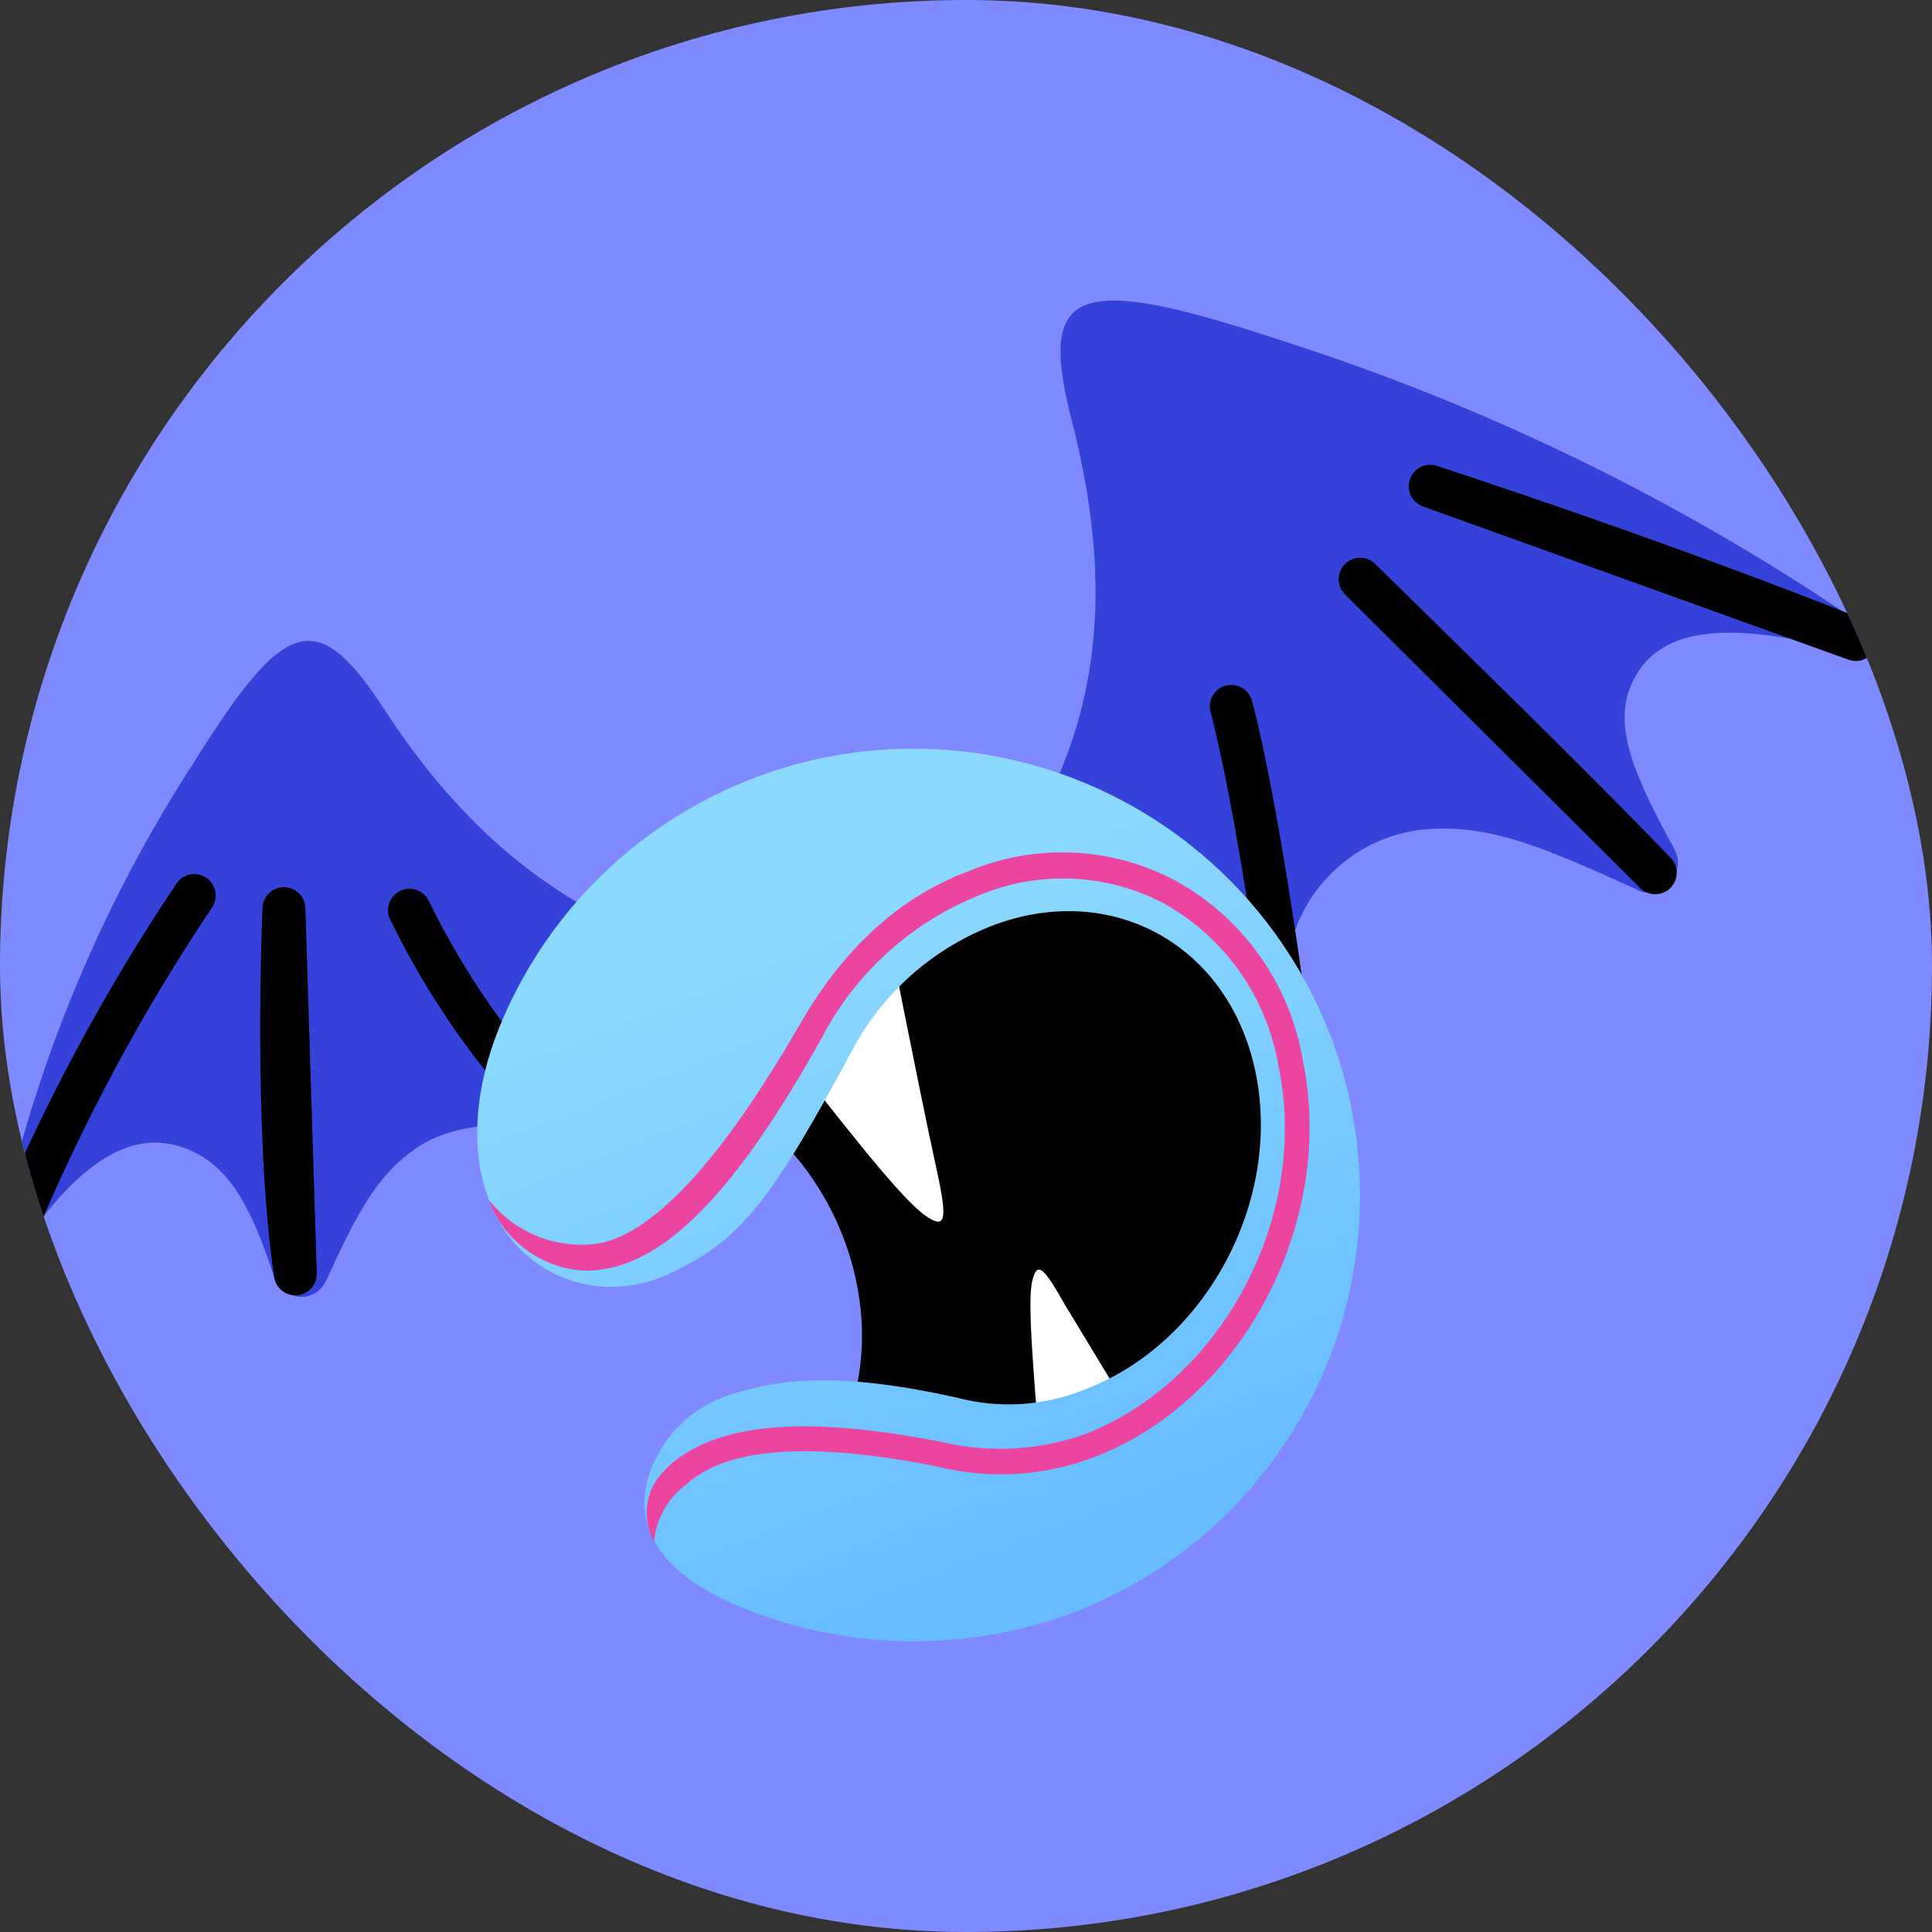 <svg width="45" height="45" viewBox="0 0 45 45" fill="none" xmlns="http://www.w3.org/2000/svg">
<rect x="0" y="0" width="45" height="45" fill="#333333" stroke="none"/>
<g clip-path="url(#clip0_85_3061)">
<rect width="45" height="45" rx="22.5" fill="#808AFF"/>
<path d="M43.644 15.01C43.605 15.086 43.545 15.149 43.47 15.19C43.396 15.23 43.31 15.247 43.226 15.238C39.732 14.251 38.516 14.858 38.023 15.884C37.529 16.909 38.099 18.125 39.01 19.796C39.089 19.957 39.102 20.143 39.045 20.314C38.988 20.485 38.867 20.626 38.706 20.707C38.615 20.765 38.51 20.795 38.402 20.795C38.295 20.795 38.189 20.765 38.098 20.707C35.934 19.72 34.794 19.264 33.465 19.302C32.634 19.316 31.834 19.62 31.203 20.161C30.573 20.702 30.15 21.446 30.009 22.265L24.008 19.34C25.907 16.15 25.755 12.883 24.957 9.769C24.16 6.655 25.071 6.351 29.895 7.946C34.73 9.496 39.311 11.748 43.492 14.63C43.551 14.673 43.596 14.731 43.623 14.798C43.65 14.866 43.657 14.939 43.644 15.01V15.01Z" fill="#3442D9"/>
<path d="M28.679 16.453C29.287 18.77 29.857 23.024 29.857 23.024" stroke="black" stroke-linecap="round" stroke-linejoin="round"/>
<path d="M0.156 28.949C0.231 28.983 0.315 28.993 0.396 28.98C0.477 28.966 0.552 28.929 0.612 28.873C2.207 26.594 3.423 26.366 4.41 26.784C5.398 27.202 5.891 28.227 6.385 29.747C6.436 29.893 6.535 30.018 6.666 30.101C6.797 30.184 6.953 30.22 7.107 30.202C7.214 30.186 7.316 30.142 7.402 30.076C7.489 30.009 7.557 29.922 7.6 29.823C8.36 28.151 8.816 27.354 9.689 26.746C10.563 26.138 12.348 25.873 13.943 26.936L15.956 22.151C12.576 21.049 10.487 18.884 8.93 16.491C7.373 14.099 6.613 14.403 4.524 17.745C2.371 21.061 0.839 24.742 0.004 28.607C-0.006 28.673 0.002 28.74 0.029 28.801C0.056 28.861 0.1 28.913 0.156 28.949V28.949Z" fill="#3442D9"/>
<path d="M9.537 21.201C10.404 22.977 11.544 24.604 12.918 26.024" stroke="black" stroke-linecap="round" stroke-linejoin="round"/>
<path d="M13.601 25.265C15.804 24.429 18.501 25.986 19.602 28.721C20.704 31.456 19.83 34.38 17.627 35.254L24.008 34.836C29.401 32.747 31.984 29.823 29.895 24.467C28.338 20.517 24.767 19.226 19.906 21.125C15.044 23.024 13.601 25.265 13.601 25.265V25.265Z" fill="black"/>
<path d="M17.855 23.898C19.83 26.442 21.007 27.924 21.539 28.303C22.071 28.683 22.071 28.379 21.767 27.012C21.463 25.645 20.514 20.821 20.514 20.821L17.855 23.898Z" fill="white"/>
<path d="M14.627 26.898C16.07 28.759 16.944 29.86 17.323 30.126C17.703 30.392 17.703 30.164 17.513 29.139C17.323 28.113 16.564 24.619 16.564 24.619L14.627 26.898Z" fill="#808AFF"/>
<path d="M24.236 34C24.046 31.645 23.932 30.278 24.046 29.823C24.16 29.367 24.312 29.519 24.805 30.392L27.198 34.342L24.236 34Z" fill="white"/>
<path d="M15.12 34.342C15.261 33.923 15.495 33.541 15.804 33.226C16.113 32.91 16.49 32.668 16.906 32.519C18.045 32.139 19.412 31.911 22.299 32.557C23.281 32.815 24.32 32.748 25.261 32.367C28.072 31.304 29.857 27.999 29.249 24.999C28.641 21.999 25.869 20.479 23.058 21.581C21.694 22.127 20.564 23.135 19.868 24.429C17.969 27.962 17.247 28.911 15.576 29.671C15.205 29.849 14.802 29.95 14.391 29.97C13.98 29.99 13.57 29.927 13.184 29.785C11.36 29.101 10.487 26.784 11.626 23.936C12.274 22.339 13.307 20.928 14.634 19.829C15.962 18.73 17.541 17.978 19.23 17.64C20.92 17.302 22.667 17.389 24.315 17.893C25.962 18.397 27.459 19.302 28.671 20.528C29.882 21.753 30.77 23.26 31.256 24.913C31.741 26.566 31.808 28.314 31.452 30C31.095 31.685 30.325 33.256 29.212 34.571C28.098 35.886 26.675 36.903 25.071 37.532C22.506 38.512 19.66 38.458 17.133 37.38C15.044 36.469 14.817 35.292 15.12 34.342V34.342Z" fill="url(#paint0_linear_85_3061)"/>
<path d="M27.388 20.517C26.651 20.123 25.836 19.898 25.002 19.859C24.168 19.82 23.335 19.967 22.565 20.29C20.931 20.897 19.64 22.113 18.653 23.822C17.665 25.531 15.576 28.911 13.715 28.987C13.275 29.016 12.834 28.937 12.431 28.759C12.027 28.58 11.673 28.307 11.398 27.962C11.398 28 11.436 28.037 11.436 28.075C11.62 28.505 11.92 28.875 12.302 29.144C12.685 29.412 13.135 29.568 13.601 29.595H13.753C15.424 29.519 17.095 27.848 19.146 24.163C19.929 22.663 21.222 21.491 22.793 20.859C23.483 20.568 24.23 20.433 24.979 20.466C25.728 20.499 26.46 20.698 27.122 21.049C27.822 21.442 28.424 21.988 28.884 22.645C29.344 23.303 29.651 24.055 29.781 24.847C30.502 28.303 28.489 32.139 25.299 33.393C24.215 33.786 23.04 33.852 21.919 33.583C18.805 32.975 16.754 33.127 15.614 34.114L15.462 34.266C15.252 34.477 15.116 34.75 15.075 35.044C15.033 35.339 15.089 35.639 15.234 35.899C15.259 35.637 15.34 35.382 15.471 35.153C15.602 34.924 15.78 34.725 15.994 34.57C16.944 33.697 18.919 33.583 21.805 34.152C23.039 34.466 24.34 34.386 25.527 33.924C28.945 32.595 31.11 28.455 30.351 24.733C30.209 23.852 29.868 23.014 29.355 22.284C28.842 21.554 28.169 20.95 27.388 20.517V20.517Z" fill="#EB459F"/>
<path d="M0.308 28.721C1.453 25.969 2.865 23.335 4.524 20.859M33.313 11.326C39.314 13.301 43.226 14.896 43.226 14.896L33.313 11.326ZM38.554 20.328C36.579 18.277 33.883 15.656 31.68 13.491L38.554 20.328ZM6.879 29.671C6.385 26.328 6.613 21.163 6.613 21.163L6.879 29.671Z" stroke="black" stroke-linecap="round" stroke-linejoin="round"/>
</g>
<defs>
<linearGradient id="paint0_linear_85_3061" x1="25.24" y1="36.051" x2="19.567" y2="21.5" gradientUnits="userSpaceOnUse">
<stop stop-color="#66BCFF"/>
<stop offset="1" stop-color="#8CD9FF"/>
</linearGradient>
<clipPath id="clip0_85_3061">
<rect width="45" height="45" rx="22.5" fill="white"/>
</clipPath>
</defs>
</svg>

